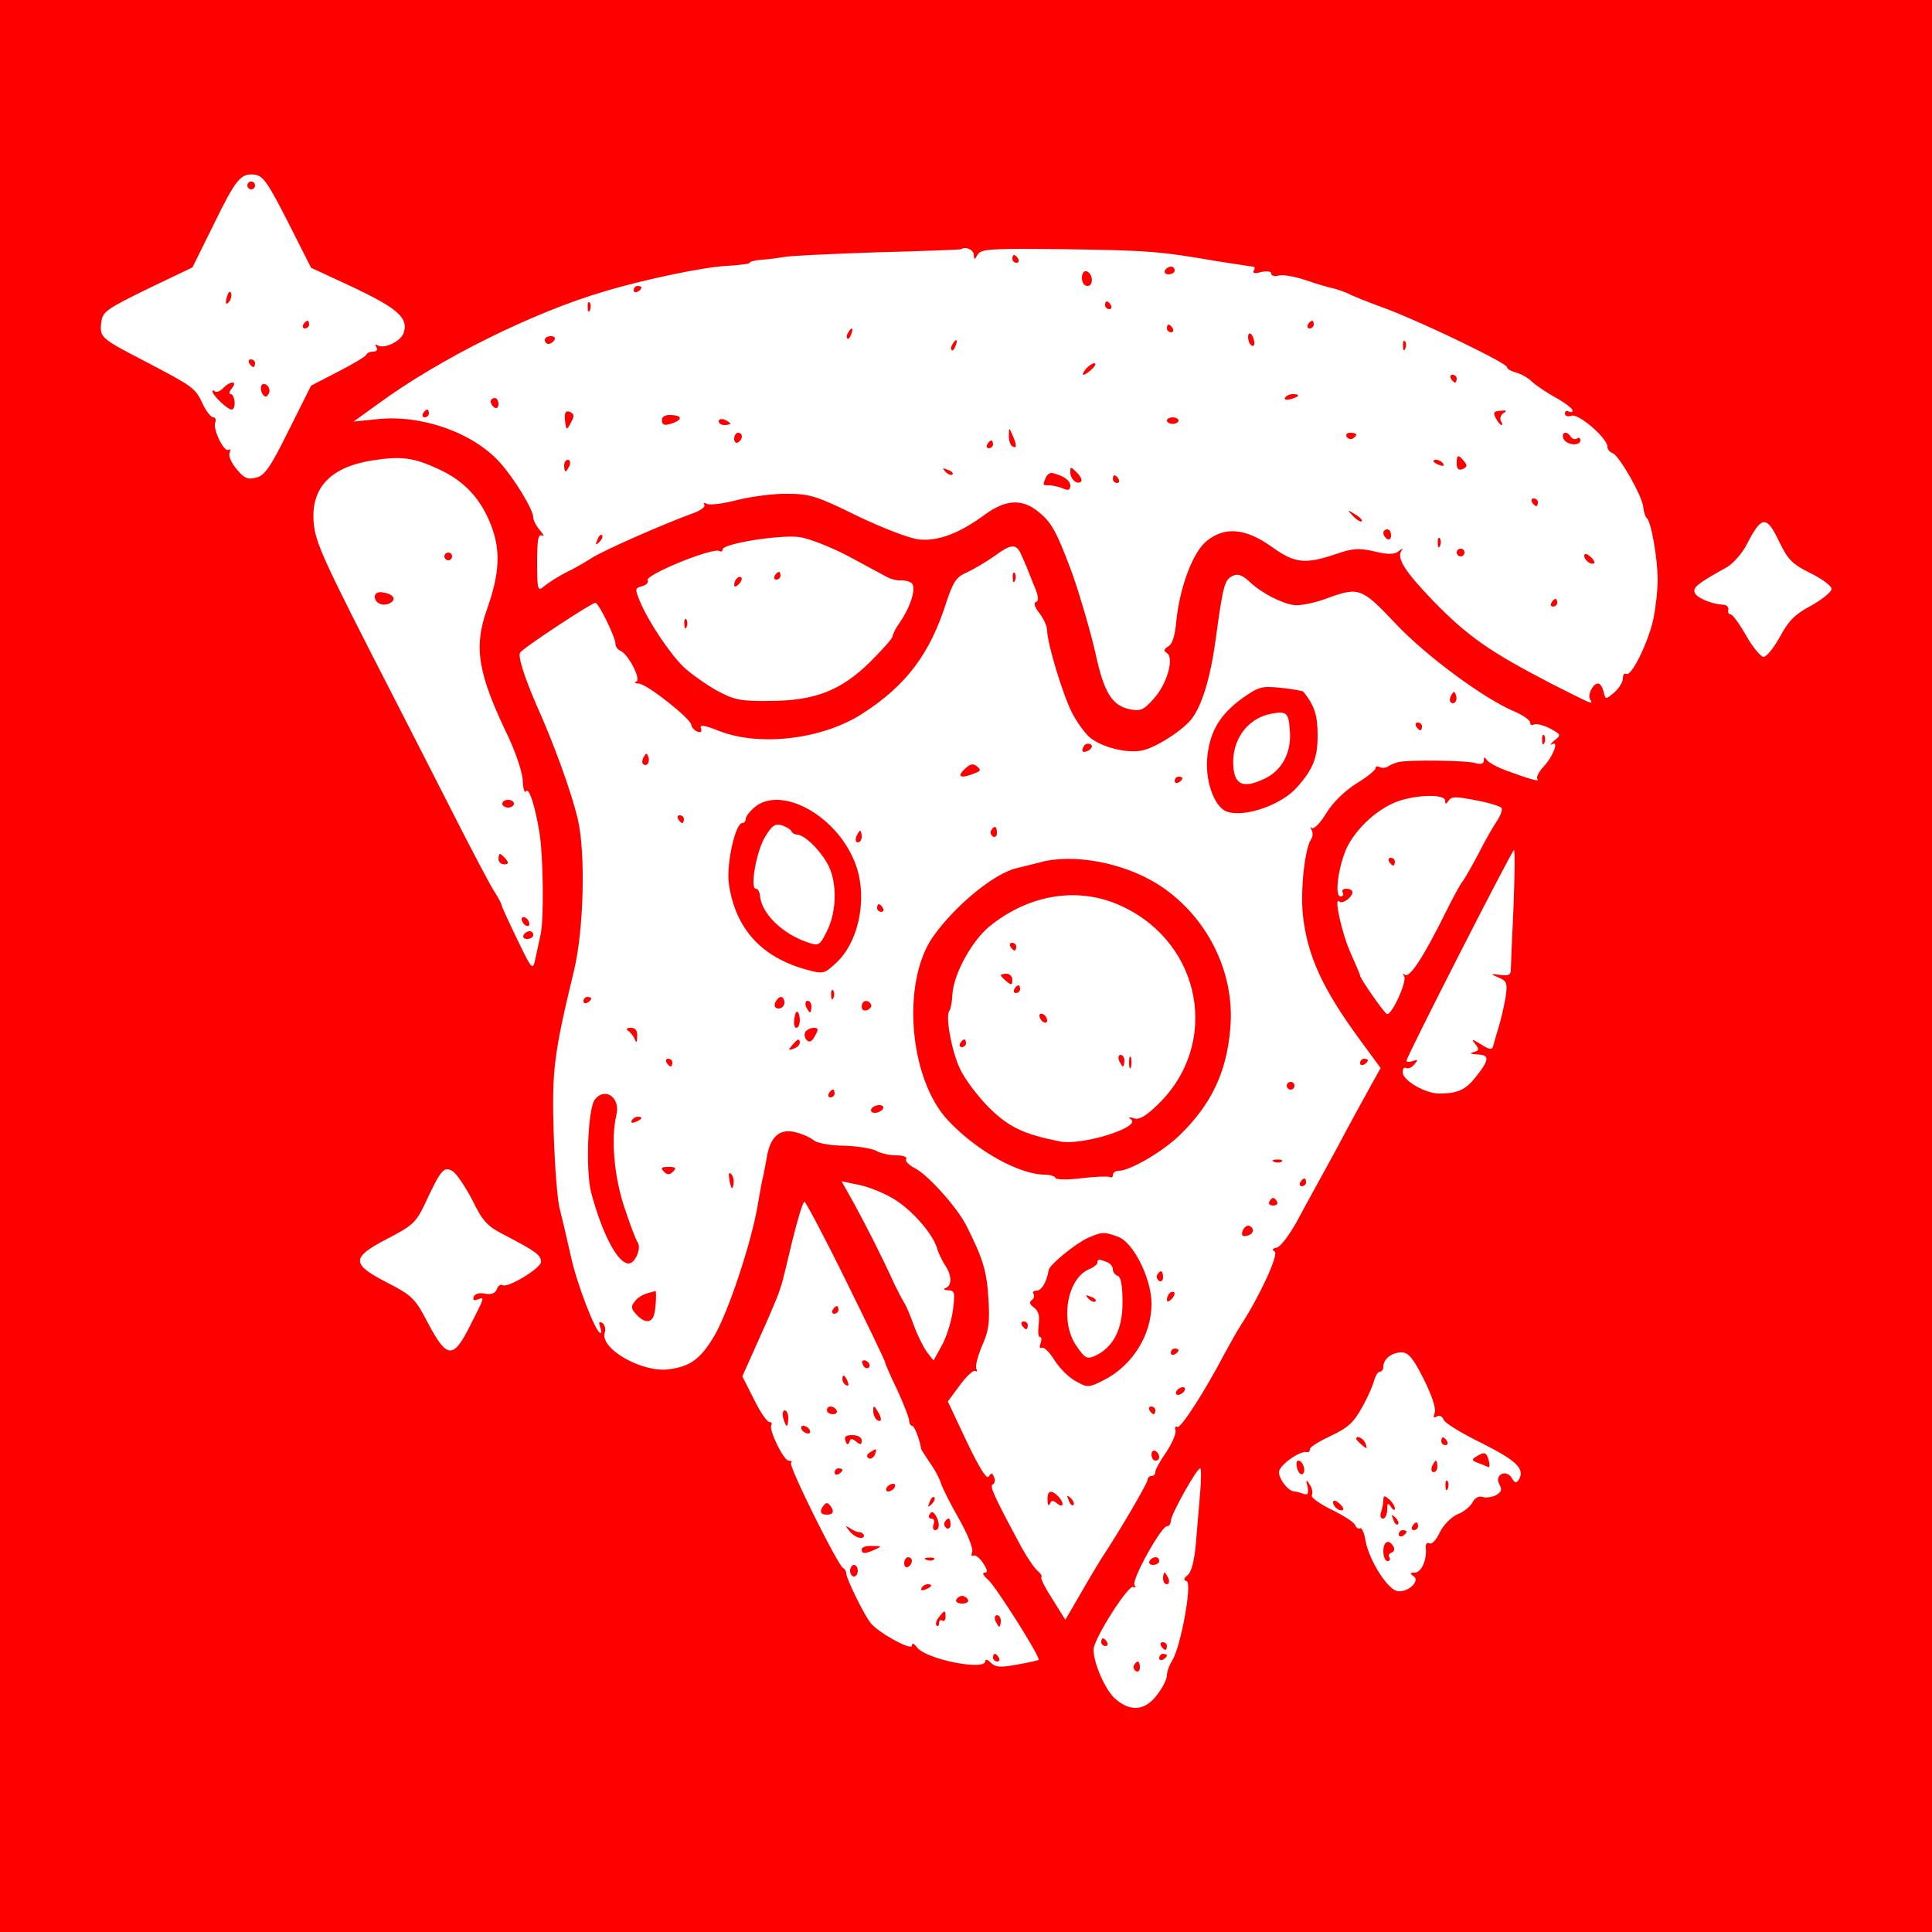 <?xml version="1.0" encoding="UTF-8"?>
<svg xmlns="http://www.w3.org/2000/svg" xmlns:xlink="http://www.w3.org/1999/xlink" width="100px" height="100px" viewBox="0 0 100 100" version="1.1">
<g id="surface1">
<path style=" stroke:none;fill-rule:nonzero;fill:red;fill-opacity:1;" d="M 0 50 L 0 100 L 100 100 L 100 0 L 0 0 Z M 14.898 11.48 L 16.102 13.859 L 18.34 14.898 C 20.602 15.98 21.141 16.461 20.898 17.219 C 20.762 17.66 19.898 18.078 19.559 17.879 C 19.422 17.801 19.398 17.84 19.48 17.961 C 19.559 18.102 19.5 18.199 19.32 18.199 C 19.16 18.199 19 18.262 18.961 18.359 C 18.941 18.441 18.281 18.84 17.5 19.238 L 16.102 19.961 L 14.941 22.281 C 14 24.18 13.699 24.621 13.262 24.719 C 12.84 24.84 12.641 24.762 12.262 24.301 C 12 24 11.82 23.621 11.879 23.461 C 11.941 23.301 11.922 23.219 11.82 23.281 C 11.602 23.422 11 22.219 11.141 21.859 C 11.199 21.719 11.141 21.602 11.039 21.602 C 10.922 21.602 10.66 21.281 10.48 20.879 C 10.102 20.078 10.02 20.02 7.5 18.699 C 5.219 17.52 5.16 17.461 5.238 16.719 C 5.301 16.141 5.461 16.02 7.621 14.961 L 9.961 13.84 L 11.02 11.699 C 12.219 9.238 12.461 8.961 13.18 9.039 C 13.621 9.102 13.859 9.441 14.898 11.48 Z M 50.398 13.18 C 50.422 13.461 50.441 13.461 50.602 13.18 C 50.781 12.879 51.281 12.859 55.039 12.898 C 59.379 12.961 60 13 63 13.52 C 63.941 13.66 64.781 13.801 64.859 13.801 C 64.961 13.801 64.961 13.898 64.898 14 C 64.82 14.141 64.941 14.18 65.281 14.078 C 65.578 14.02 65.801 14.039 65.801 14.16 C 65.801 14.281 65.98 14.32 66.18 14.262 C 66.398 14.199 67.059 14.32 67.641 14.52 C 68.219 14.719 68.84 14.898 69 14.922 C 69.16 14.961 69.461 15.059 69.699 15.16 C 69.922 15.281 70.859 15.66 71.801 16 C 73.84 16.781 78 18.801 78 19 C 78 19.102 78.199 19.199 78.461 19.281 C 78.699 19.34 79.078 19.539 79.301 19.762 C 79.52 19.961 80.078 20.34 80.559 20.602 C 81.02 20.859 81.398 21.16 81.398 21.238 C 81.398 21.34 81.32 21.359 81.199 21.301 C 81.102 21.238 81 21.281 81 21.398 C 81 21.539 81.141 21.578 81.34 21.52 C 81.699 21.379 83.199 22.68 83.199 23.121 C 83.199 23.262 83.32 23.398 83.48 23.461 C 83.82 23.602 85 25.66 85.059 26.262 C 85.078 26.5 85.16 26.738 85.238 26.82 C 85.461 26.98 85.801 28.922 85.801 30.02 C 85.801 30.539 85.699 31.461 85.578 32.039 C 85.32 33.238 84.441 35.039 84.18 34.879 C 84.078 34.82 84 34.922 84 35.121 C 84 35.301 83.801 35.621 83.559 35.84 C 83.102 36.219 83.102 36.219 83 35.801 C 82.941 35.559 82.82 35.379 82.719 35.379 C 82.461 35.359 82.16 35.961 82.301 36.199 C 82.48 36.5 82.461 36.48 80.32 35.398 C 77.121 33.738 75.98 32.961 74.121 31.039 C 72.762 29.621 72.301 28.922 72.52 28.539 C 72.641 28.359 72.621 28.359 72.379 28.539 C 72.18 28.699 71.859 28.719 71.141 28.539 C 70.34 28.359 70 28.379 69.141 28.68 C 67.539 29.219 67.02 29.16 65.82 28.301 C 64.48 27.34 63.398 27.238 62.461 28 C 61.738 28.578 61.059 30.398 60.879 32.199 C 60.82 32.898 60.68 33.359 60.461 33.461 C 60.238 33.602 60.219 33.68 60.398 33.801 C 60.781 34.039 60.422 35.379 59.738 36.141 C 59.219 36.738 59.039 36.82 58.52 36.719 C 57.559 36.539 57.141 35.859 56.699 33.801 C 56.441 32.641 55.719 30.219 55.379 29.359 C 54.68 27.52 54.422 27.039 53.781 26.52 C 52.941 25.801 52.078 25.84 51 26.621 C 49.641 27.621 48.559 28.02 47.559 27.922 C 47.059 27.859 45.699 27.34 44.359 26.699 C 42.301 25.68 41.898 25.559 40.781 25.559 C 40.078 25.539 38.898 25.699 38.16 25.879 C 37.422 26.078 36.699 26.16 36.578 26.078 C 36.441 26 36.398 26.02 36.461 26.141 C 36.52 26.238 36.238 26.441 35.84 26.578 C 34.398 27.102 31.281 28.461 30.602 28.898 C 30.219 29.141 29.762 29.398 29.602 29.48 C 29.078 29.719 28.461 30.102 28.121 30.379 C 27.84 30.621 27.801 30.5 27.801 29.121 C 27.801 27.941 27.859 27.621 28.059 27.719 C 28.18 27.801 28.141 27.68 27.961 27.461 C 27.762 27.238 27.602 26.941 27.602 26.781 C 27.602 26.379 26.602 24.738 25.859 23.922 C 24.461 22.379 21.781 21.441 19.5 21.699 L 18.301 21.82 L 19.578 20.898 C 22.738 18.578 27.602 16.16 31.301 15.078 C 33.422 14.441 36.539 13.801 37.641 13.762 C 38.281 13.719 38.801 13.66 38.801 13.602 C 38.801 13.539 39.102 13.461 39.461 13.441 C 39.82 13.422 40.34 13.34 40.602 13.301 C 40.879 13.238 43.039 13.141 45.398 13.059 C 47.762 13 49.719 12.922 49.762 12.898 C 49.961 12.738 50.398 12.922 50.398 13.18 Z M 22.699 24.281 C 24.02 24.879 24.898 25.82 25.422 27.199 C 25.922 28.5 25.859 29.68 25.219 31.5 C 24.5 33.52 24.719 34.84 26.34 38.199 C 26.719 39.02 27.059 40.039 27.059 40.441 C 27.078 40.84 27.16 41.078 27.219 40.961 C 27.379 40.719 27.699 41.719 27.922 43.102 C 28.121 44.32 28.16 47.578 27.98 48.379 C 27.898 48.781 27.762 49.359 27.699 49.68 C 27.578 50.238 27.52 50.18 26.781 48.641 C 26.34 47.738 25.98 46.941 25.961 46.859 C 25.961 46.781 25.801 46.48 25.621 46.199 C 25.422 45.922 24.48 44.121 23.5 42.199 C 22.52 40.281 21.078 37.441 20.281 35.898 C 16.738 29 16.34 28.121 16.238 27.078 C 16.078 25.238 17.102 24.16 19.34 23.82 C 20.781 23.602 21.398 23.68 22.699 24.281 Z M 92.102 28.059 C 92.539 28.961 92.762 29.199 93.699 29.66 C 94.301 29.961 94.801 30.32 94.801 30.48 C 94.801 30.641 94.32 31.02 93.762 31.34 C 92.922 31.781 92.578 32.121 92.141 32.941 C 91.82 33.52 91.441 34 91.281 34 C 91.141 34 90.719 33.5 90.379 32.898 C 90.039 32.301 89.68 31.801 89.578 31.801 C 89.48 31.801 89.422 31.699 89.461 31.559 C 89.48 31.422 89.359 31.301 89.199 31.301 C 88.559 31.262 87.82 30.941 87.719 30.68 C 87.621 30.398 87.84 30.219 89.379 29.359 C 89.699 29.18 90.18 28.641 90.422 28.16 C 91.18 26.68 91.441 26.66 92.102 28.059 Z M 43.898 28.781 C 44.781 29.262 45.68 29.738 45.898 29.859 C 46.121 29.98 46.441 30.059 46.602 30.039 C 46.762 30.02 47.02 30.078 47.16 30.16 C 47.461 30.359 47.16 31.379 46.559 32.238 C 46.359 32.52 46.199 32.84 46.199 32.941 C 46.199 33.039 45.68 33.621 45.039 34.262 C 43.539 35.738 42.18 36.281 39.801 36.281 C 38.301 36.301 37.98 36.219 37.059 35.719 C 36.5 35.398 35.738 34.859 35.379 34.52 C 34.66 33.82 33.539 32.141 33.121 31.121 C 32.859 30.48 32.859 30.441 33.238 30.34 C 33.461 30.281 33.578 30.141 33.52 30.039 C 33.359 29.762 36.898 28.32 37.238 28.52 C 37.32 28.578 37.398 28.539 37.398 28.441 C 37.398 28.141 40.379 27.66 41.398 27.801 C 41.898 27.879 43.02 28.32 43.898 28.781 Z M 52.82 28.621 C 52.898 28.781 53.039 29.121 53.16 29.398 C 53.262 29.68 53.461 30.16 53.602 30.5 C 53.762 30.922 53.762 31.121 53.621 31.16 C 53.48 31.199 53.559 31.441 53.801 31.738 C 54.02 32.02 54.199 32.422 54.199 32.621 C 54.199 33.281 55 35.922 55.48 36.879 C 55.738 37.379 56.16 37.961 56.422 38.18 C 57.059 38.68 58.238 38.98 59.039 38.859 C 59.699 38.762 61.059 37.922 61.621 37.281 C 62.18 36.621 62.641 35.16 62.922 33.102 C 63.301 30.32 63.379 30.02 63.781 29.82 C 64.039 29.68 64.262 29.738 64.641 30.078 C 65.262 30.68 66.301 31.219 66.98 31.32 C 67.262 31.359 68 31.219 68.602 31 C 70.34 30.359 70.461 30.398 72.238 32.281 C 73.82 33.961 76.879 36.219 78.461 36.859 C 78.859 37.039 79.199 37.281 79.199 37.398 C 79.199 37.52 79.281 37.559 79.398 37.5 C 79.5 37.441 79.859 37.52 80.219 37.699 C 80.801 38.02 80.82 38.039 80.461 38.32 C 80.262 38.5 80.199 38.578 80.34 38.52 C 80.699 38.32 80.398 39.141 79.898 39.68 C 79.641 39.961 79.5 40.238 79.578 40.32 C 79.719 40.48 79.262 40.359 78 39.898 C 77.5 39.719 77.039 39.461 76.961 39.34 C 76.84 39.16 76.801 39.18 76.801 39.359 C 76.801 39.539 76.66 39.578 76.379 39.5 C 75.98 39.359 72.961 39.32 72.398 39.441 C 72.238 39.48 71.98 39.578 71.859 39.66 C 71.719 39.762 71.52 39.762 71.398 39.699 C 71.301 39.641 71.199 39.66 71.199 39.762 C 71.199 39.859 70.762 40.219 70.199 40.559 C 69.621 40.922 68.98 41.539 68.641 42.102 C 68.34 42.602 68 42.941 67.898 42.859 C 67.82 42.762 67.801 42.82 67.879 42.941 C 67.961 43.078 67.961 43.32 67.859 43.441 C 67.52 43.98 67.301 46.141 67.441 47.398 C 67.68 49.5 68.461 51.18 70.359 53.781 L 71.461 55.281 L 70.961 56.18 C 70.68 56.68 69.859 58.18 69.16 59.5 C 68.441 60.82 67.52 62.48 67.141 63.199 C 66.738 63.922 66.281 64.539 66.078 64.578 C 65.859 64.621 65.82 64.68 65.98 64.781 C 66.199 64.922 65.199 67.102 64.219 68.602 C 64.039 68.879 63.68 69.52 63.398 70.039 C 62.301 72.121 61.102 73.961 60.941 73.859 C 60.84 73.801 60.801 73.859 60.84 74.02 C 60.898 74.18 60.68 74.68 60.379 75.141 C 60.059 75.602 59.801 76.059 59.801 76.18 C 59.801 76.301 59.719 76.398 59.602 76.398 C 59.5 76.398 59.398 76.48 59.398 76.602 C 59.398 76.762 57.961 79.238 57 80.68 C 56.84 80.941 56.34 81.762 55.922 82.5 L 55.141 83.84 L 54.48 82.781 C 54.102 82.199 53.84 81.68 53.898 81.641 C 53.961 81.578 53.859 81.441 53.719 81.32 C 53.559 81.199 53.18 80.641 52.879 80.102 C 51.48 77.5 51.199 76.898 51.379 76.84 C 51.48 76.801 51.52 76.641 51.461 76.48 C 51.359 76.219 51.32 76.219 51.18 76.422 C 51.078 76.602 50.699 76 50.039 74.621 L 49.059 72.539 L 49.68 71.699 C 50.02 71.238 50.379 70.898 50.48 70.961 C 50.578 71.02 50.602 70.961 50.539 70.859 C 50.461 70.738 50.602 70.219 50.82 69.68 C 51.18 68.898 51.238 68.461 51.16 67.219 C 51.078 65.801 50.879 65.141 50.02 63.441 C 49.559 62.52 48.059 60.84 47.379 60.48 C 47.059 60.32 46.84 60.102 46.898 60 C 46.98 59.879 46.738 59.801 46.398 59.801 C 46.059 59.801 45.578 59.699 45.34 59.559 C 45.102 59.441 44.359 59.32 43.68 59.301 C 43 59.301 42.301 59.16 42.141 59.039 C 41.98 58.898 41.559 58.699 41.238 58.621 C 40.398 58.379 39.898 58.781 39.699 59.84 C 39.621 60.32 39.52 60.781 39.5 60.898 C 39.461 61 39.34 61.68 39.219 62.379 C 38.898 64.301 37.68 67.98 36.941 69.199 C 36.238 70.359 35.719 70.738 34.578 70.879 C 33.199 71.039 31.039 69.801 31.301 68.98 C 31.359 68.781 31.301 68.559 31.18 68.48 C 31 68.379 30.98 68.441 31.059 68.66 C 31.121 68.859 31.141 69 31.078 69 C 30.84 69 29.82 66.379 29.52 64.898 C 29.32 64.02 29.078 62.98 28.98 62.602 C 28.859 62.219 28.719 60.461 28.66 58.699 C 28.559 55.398 28.66 54.578 29.719 50.199 C 30.219 48.102 30.32 44.121 29.898 42.359 C 29.578 41.02 28.699 38.559 27.738 36.422 C 27.121 34.98 26.801 33.98 26.922 33.781 C 27.039 33.559 30.621 31.199 30.82 31.199 C 30.98 31.199 31.859 32.98 31.859 33.34 C 31.859 33.48 31.98 33.621 32.102 33.68 C 32.5 33.82 33.199 35.16 32.941 35.281 C 32.801 35.32 32.859 35.379 33.059 35.379 C 33.48 35.398 35.762 37.199 35.781 37.52 C 35.801 37.66 35.941 37.801 36.078 37.859 C 36.281 37.941 36.34 37.879 36.281 37.699 C 36.199 37.5 36.441 37.52 37.238 37.84 C 39.34 38.66 42.621 38.262 44.66 36.922 C 46.898 35.48 48.141 33.84 48.98 31.18 C 49.34 30.102 49.5 29.859 50.059 29.621 C 50.398 29.461 51.059 29.078 51.5 28.762 C 52.32 28.16 52.578 28.141 52.82 28.621 Z M 74.801 41.441 C 74.801 41.641 74.84 41.641 74.98 41.441 C 75.121 41.219 75.359 41.219 76.379 41.422 C 77.059 41.539 77.66 41.738 77.719 41.82 C 77.781 41.922 77.66 42.238 77.441 42.559 C 77.238 42.859 76.82 43.602 76.52 44.199 C 76.199 44.801 75.84 45.441 75.719 45.602 C 75.578 45.762 75.199 46.48 74.84 47.199 C 73.66 49.578 72.941 50.68 72.699 50.441 C 72.602 50.359 72.602 50.398 72.68 50.539 C 72.84 50.82 72 52.621 71.781 52.48 C 71.602 52.379 70.398 50.641 70.398 50.5 C 70.398 50.441 70.18 49.941 69.922 49.359 C 69.461 48.359 69.02 46.359 69.32 46.66 C 69.48 46.82 70 46.441 70 46.18 C 70 46.078 69.859 46 69.68 46 C 69.52 46 69.441 46.078 69.5 46.199 C 69.559 46.301 69.52 46.398 69.379 46.398 C 69.059 46.398 69.281 44.801 69.719 43.859 C 70.18 42.941 71.121 42.02 72.102 41.578 C 73.039 41.141 74.801 41.059 74.801 41.441 Z M 78.34 46.941 C 78.262 48.578 78.199 50.039 78.199 50.219 C 78.199 50.461 78.059 50.52 77.66 50.461 C 77.121 50.398 77.102 50.398 77.578 50.602 C 78 50.781 78.039 50.898 77.922 51.66 C 77.84 52.121 77.68 52.82 77.559 53.199 C 77.441 53.578 77.32 54.02 77.281 54.16 C 77.219 54.359 77.078 54.32 76.66 54.059 C 76.18 53.762 76.141 53.762 76.359 54.039 C 76.578 54.32 76.559 54.379 76.262 54.461 C 76.039 54.52 76.121 54.559 76.48 54.578 C 77.121 54.602 77.102 54.859 76.34 55.801 C 75.859 56.398 75.441 56.602 74.5 56.602 C 73.762 56.602 72.602 55.922 72.602 55.5 C 72.602 55.32 72.68 55.219 72.781 55.281 C 72.879 55.34 73.059 55.262 73.199 55.102 C 73.422 54.84 73.398 54.82 73.121 54.922 C 72.941 54.98 72.801 54.98 72.801 54.898 C 72.801 54.699 78.262 44 78.359 44 C 78.422 44 78.398 45.32 78.34 46.941 Z M 24.441 62.102 C 25.02 63.281 25.219 63.48 26.301 64.02 C 27.738 64.781 28 64.961 28 65.32 C 28 65.641 26.281 66.68 26.02 66.52 C 25.922 66.461 25.781 66.539 25.719 66.719 C 25.641 66.941 25.441 67.02 25.102 66.961 C 24.82 66.898 24.578 66.961 24.52 67.121 C 24.461 67.281 24.52 67.34 24.719 67.262 C 25.102 67.121 25.102 67.102 24.34 68.602 C 23.461 70.359 23.141 70.34 22.16 68.5 C 21.5 67.219 21.34 67.059 20.059 66.398 C 18.16 65.422 18.16 65.102 20.039 64.121 C 21.359 63.441 21.539 63.262 21.98 62.34 C 22.801 60.578 22.961 60.359 23.398 60.602 C 23.602 60.699 24.059 61.379 24.441 62.102 Z M 46.02 61.922 C 47.02 62.422 48.238 63.762 48.5 64.602 C 48.578 64.879 48.781 65.281 48.922 65.5 C 49.262 65.98 49.281 66.539 48.961 66.66 C 48.801 66.719 48.859 66.781 49.078 66.781 C 49.422 66.801 49.441 66.898 49.32 67.84 C 49.238 68.422 48.98 69.238 48.738 69.66 L 48.32 70.422 L 47.961 69.961 C 47.781 69.699 47.48 69.102 47.301 68.602 C 47.121 68.102 46.898 67.559 46.781 67.398 C 46.68 67.238 46.461 66.801 46.281 66.441 C 45.641 65.02 44.84 63.461 44.219 62.32 L 43.559 61.141 L 44.32 61.301 C 44.738 61.359 45.5 61.641 46.02 61.922 Z M 43.781 66.281 C 44.898 68.539 45.801 70.422 45.801 70.48 C 45.801 70.539 46.078 71.199 46.441 71.941 C 46.781 72.68 47.059 73.398 47.059 73.539 C 47.059 73.68 47.141 73.801 47.219 73.801 C 47.32 73.801 47.602 74.48 47.68 75 C 47.699 75.059 47.898 75.359 48.121 75.699 C 48.359 76.02 48.621 76.5 48.699 76.762 C 48.781 77.02 49.199 77.859 49.641 78.621 C 50.078 79.398 50.379 80.141 50.32 80.32 C 50.262 80.48 50.281 80.578 50.379 80.52 C 50.48 80.461 50.699 80.621 50.879 80.898 C 51.121 81.262 51.141 81.398 50.961 81.398 C 50.82 81.398 50.898 81.559 51.141 81.762 C 51.52 82.078 53.879 85.801 53.762 85.922 C 53.719 85.941 53.219 86.059 52.641 86.16 C 51.781 86.32 51.52 86.301 51.281 86.059 C 51.121 85.898 51 85.859 51 85.98 C 51 86.5 47.898 85.879 47.461 85.262 C 47.301 85.059 47.199 85.02 47.199 85.18 C 47.199 85.461 45.441 84.5 45.059 84 C 44.719 83.578 43.801 81.699 43.801 81.441 C 43.801 81.32 43.719 81.199 43.641 81.16 C 43.379 81.059 40.801 75.859 40.941 75.719 C 41.02 75.66 40.961 75.602 40.82 75.602 C 40.559 75.602 39.781 74 39.922 73.762 C 39.98 73.68 39.922 73.602 39.82 73.602 C 39.699 73.602 39.34 73.078 39.02 72.422 L 38.422 71.238 L 39.281 69.32 C 39.762 68.262 40.219 67.18 40.301 66.941 C 40.379 66.699 40.461 66.461 40.48 66.398 C 40.5 66.34 40.738 65.379 41 64.262 C 41.281 63.121 41.559 62.199 41.641 62.199 C 41.699 62.199 42.68 64.039 43.781 66.281 Z M 73.699 71.398 C 74.121 72.238 74.34 72.922 74.262 73.121 C 74.18 73.359 74.199 73.422 74.359 73.32 C 74.5 73.238 74.66 73.301 74.719 73.48 C 74.781 73.66 75.68 74.199 76.699 74.699 C 78.5 75.602 78.961 76.039 78.602 76.602 C 78.48 76.781 78.398 76.762 78.262 76.52 C 77.98 76.02 77.34 76.32 77.602 76.82 C 77.762 77.102 77.719 77.219 77.422 77.398 C 77.199 77.5 76.898 77.539 76.719 77.48 C 76.559 77.422 76.34 77.52 76.219 77.762 C 76.102 77.98 75.762 78.262 75.441 78.379 C 75.121 78.52 74.719 78.922 74.52 79.32 C 74.34 79.719 74.102 79.961 73.98 79.879 C 73.859 79.82 73.781 79.898 73.801 80.121 C 73.859 80.738 73.578 81.398 73.219 81.398 C 72.98 81.398 72.961 81.441 73.16 81.578 C 73.539 81.82 72.879 82.441 72.34 82.359 C 71.82 82.281 70.879 80.781 70.68 79.762 C 70.621 79.34 70.48 79.059 70.398 79.102 C 70.32 79.16 70.199 79.078 70.141 78.941 C 70.102 78.801 69.539 78.441 68.922 78.141 C 68.301 77.84 67.84 77.5 67.898 77.398 C 67.961 77.281 67.922 77.039 67.801 76.859 C 67.602 76.539 67.578 76.559 67.68 76.961 C 67.738 77.32 67.699 77.398 67.461 77.32 C 67.301 77.262 67.102 77.199 67 77.199 C 66.699 77.199 66.199 76.578 66.199 76.199 C 66.199 75.84 67.301 75.059 67.66 75.16 C 67.738 75.18 67.801 75.121 67.801 75 C 67.801 74.898 68.281 74.602 68.879 74.32 C 69.738 73.922 70.059 73.641 70.48 72.879 C 70.781 72.359 71.059 71.719 71.121 71.461 C 71.199 71.199 71.32 71 71.422 71 C 71.52 71 71.602 70.879 71.602 70.738 C 71.602 70.34 72.039 70 72.539 70 C 72.898 70 73.141 70.281 73.699 71.398 Z M 62.121 77.238 C 62.059 77.941 61.961 79.121 61.898 79.898 C 61.82 80.801 61.66 81.379 61.48 81.52 C 61.262 81.699 61.238 81.781 61.422 81.84 C 61.719 81.941 61.121 85.219 60.68 85.941 C 60.52 86.18 60.398 86.539 60.398 86.719 C 60.398 86.922 60.18 87.359 59.879 87.738 C 59.281 88.539 58.52 88.621 57.738 87.941 C 57.219 87.5 56.602 86.102 56.602 85.379 C 56.602 84.84 58.422 81.98 58.66 82.141 C 58.781 82.199 58.801 82.16 58.719 82.039 C 58.559 81.781 60.102 79 60.398 79 C 60.52 79 60.602 78.859 60.602 78.719 C 60.602 78.398 61.941 76 62.121 76 C 62.18 76 62.18 76.559 62.121 77.238 Z M 62.121 77.238 "/>
<path style=" stroke:none;fill-rule:nonzero;fill:red;fill-opacity:1;" d="M 12.801 9.602 C 12.801 9.699 12.898 9.801 13 9.801 C 13.121 9.801 13.199 9.699 13.199 9.602 C 13.199 9.48 13.121 9.398 13 9.398 C 12.898 9.398 12.801 9.48 12.801 9.602 Z M 12.801 9.602 "/>
<path style=" stroke:none;fill-rule:nonzero;fill:red;fill-opacity:1;" d="M 11.738 15.379 C 11.66 15.719 11.68 15.801 11.84 15.641 C 11.941 15.539 12 15.32 11.961 15.18 C 11.898 15.02 11.82 15.121 11.738 15.379 Z M 11.738 15.379 "/>
<path style=" stroke:none;fill-rule:nonzero;fill:red;fill-opacity:1;" d="M 15.699 16.801 C 15.641 16.898 15.68 17 15.781 17 C 15.898 17 16 16.898 16 16.801 C 16 16.68 15.961 16.602 15.922 16.602 C 15.859 16.602 15.762 16.68 15.699 16.801 Z M 15.699 16.801 "/>
<path style=" stroke:none;fill-rule:nonzero;fill:red;fill-opacity:1;" d="M 12.898 18.801 C 12.961 18.898 13.059 19 13.121 19 C 13.16 19 13.199 18.898 13.199 18.801 C 13.199 18.68 13.102 18.602 12.98 18.602 C 12.879 18.602 12.84 18.68 12.898 18.801 Z M 12.898 18.801 "/>
<path style=" stroke:none;fill-rule:nonzero;fill:red;fill-opacity:1;" d="M 11.539 20.102 C 11.379 20.262 11.199 20.32 11.121 20.262 C 11.059 20.18 11 20.199 11 20.262 C 11 20.461 11.781 21.199 11.98 21.199 C 12.102 21.199 12.16 21.02 12.141 20.801 C 12.121 20.578 12.039 20.398 11.941 20.398 C 11.84 20.398 11.859 20.262 12 20.102 C 12.32 19.699 11.922 19.699 11.539 20.102 Z M 11.539 20.102 "/>
<path style=" stroke:none;fill-rule:nonzero;fill:red;fill-opacity:1;" d="M 13.539 19.941 C 13.48 20.039 13.5 20.238 13.578 20.379 C 13.719 20.578 13.781 20.578 13.898 20.398 C 13.98 20.281 13.961 20.078 13.84 19.961 C 13.738 19.859 13.602 19.84 13.539 19.941 Z M 13.539 19.941 "/>
<path style=" stroke:none;fill-rule:nonzero;fill:red;fill-opacity:1;" d="M 52.398 13.398 C 52.398 13.5 52.5 13.602 52.621 13.602 C 52.719 13.602 52.762 13.5 52.699 13.398 C 52.641 13.281 52.539 13.199 52.48 13.199 C 52.441 13.199 52.398 13.281 52.398 13.398 Z M 52.398 13.398 "/>
<path style=" stroke:none;fill-rule:nonzero;fill:red;fill-opacity:1;" d="M 60.301 14 C 60.238 14.102 60.32 14.199 60.48 14.199 C 60.66 14.199 60.801 14.102 60.801 14 C 60.801 13.879 60.719 13.801 60.621 13.801 C 60.5 13.801 60.359 13.879 60.301 14 Z M 60.301 14 "/>
<path style=" stroke:none;fill-rule:nonzero;fill:red;fill-opacity:1;" d="M 56 14.379 C 56 14.621 56.121 14.801 56.281 14.801 C 56.621 14.801 56.578 14.16 56.238 14.039 C 56.102 14 56 14.16 56 14.379 Z M 56 14.379 "/>
<path style=" stroke:none;fill-rule:nonzero;fill:red;fill-opacity:1;" d="M 32.801 15.02 C 32.801 15.121 32.898 15.16 33 15.102 C 33.121 15.039 33.199 14.941 33.199 14.879 C 33.199 14.84 33.121 14.801 33 14.801 C 32.898 14.801 32.801 14.898 32.801 15.02 Z M 32.801 15.02 "/>
<path style=" stroke:none;fill-rule:nonzero;fill:red;fill-opacity:1;" d="M 30.422 15.922 C 30.422 16.141 30.48 16.199 30.539 16.039 C 30.602 15.898 30.578 15.719 30.52 15.66 C 30.461 15.578 30.398 15.699 30.422 15.922 Z M 30.422 15.922 "/>
<path style=" stroke:none;fill-rule:nonzero;fill:red;fill-opacity:1;" d="M 57.199 15.801 C 57.199 15.898 57.301 16 57.422 16 C 57.52 16 57.559 15.898 57.5 15.801 C 57.441 15.68 57.34 15.602 57.281 15.602 C 57.238 15.602 57.199 15.68 57.199 15.801 Z M 57.199 15.801 "/>
<path style=" stroke:none;fill-rule:nonzero;fill:red;fill-opacity:1;" d="M 67.699 16.801 C 67.641 16.898 67.68 17 67.781 17 C 67.898 17 68 16.898 68 16.801 C 68 16.68 67.961 16.602 67.922 16.602 C 67.859 16.602 67.762 16.68 67.699 16.801 Z M 67.699 16.801 "/>
<path style=" stroke:none;fill-rule:nonzero;fill:red;fill-opacity:1;" d="M 60.398 17 C 60.398 17.102 60.5 17.199 60.621 17.199 C 60.719 17.199 60.762 17.102 60.699 17 C 60.641 16.879 60.539 16.801 60.48 16.801 C 60.441 16.801 60.398 16.879 60.398 17 Z M 60.398 17 "/>
<path style=" stroke:none;fill-rule:nonzero;fill:red;fill-opacity:1;" d="M 43.898 17.219 C 43.82 17.34 43.801 17.461 43.859 17.52 C 43.898 17.578 44 17.48 44.059 17.301 C 44.199 16.961 44.078 16.898 43.898 17.219 Z M 43.898 17.219 "/>
<path style=" stroke:none;fill-rule:nonzero;fill:red;fill-opacity:1;" d="M 64.602 17.461 C 64.602 17.641 64.68 17.82 64.781 17.879 C 64.879 17.961 64.941 17.859 64.922 17.699 C 64.859 17.281 64.602 17.078 64.602 17.461 Z M 64.602 17.461 "/>
<path style=" stroke:none;fill-rule:nonzero;fill:red;fill-opacity:1;" d="M 28.199 17.602 C 28.199 17.699 28.281 17.801 28.379 17.801 C 28.5 17.801 28.641 17.699 28.699 17.602 C 28.762 17.48 28.68 17.398 28.52 17.398 C 28.34 17.398 28.199 17.48 28.199 17.602 Z M 28.199 17.602 "/>
<path style=" stroke:none;fill-rule:nonzero;fill:red;fill-opacity:1;" d="M 49.301 17.82 C 49.219 17.941 49.199 18.059 49.262 18.121 C 49.301 18.18 49.398 18.078 49.461 17.898 C 49.602 17.559 49.48 17.5 49.301 17.82 Z M 49.301 17.82 "/>
<path style=" stroke:none;fill-rule:nonzero;fill:red;fill-opacity:1;" d="M 72.621 17.922 C 72.621 18.141 72.68 18.199 72.738 18.039 C 72.801 17.898 72.781 17.719 72.719 17.66 C 72.66 17.578 72.602 17.699 72.621 17.922 Z M 72.621 17.922 "/>
<path style=" stroke:none;fill-rule:nonzero;fill:red;fill-opacity:1;" d="M 56.199 19.102 C 56.059 19.262 56.02 19.398 56.078 19.398 C 56.16 19.398 56.359 19.262 56.52 19.102 C 56.699 18.941 56.738 18.801 56.641 18.801 C 56.539 18.801 56.34 18.941 56.199 19.102 Z M 56.199 19.102 "/>
<path style=" stroke:none;fill-rule:nonzero;fill:red;fill-opacity:1;" d="M 75.102 19.602 C 75.16 19.699 75.262 19.801 75.32 19.801 C 75.359 19.801 75.398 19.699 75.398 19.602 C 75.398 19.48 75.301 19.398 75.18 19.398 C 75.078 19.398 75.039 19.48 75.102 19.602 Z M 75.102 19.602 "/>
<path style=" stroke:none;fill-rule:nonzero;fill:red;fill-opacity:1;" d="M 66.52 20.578 C 66.441 20.68 66.578 20.719 66.801 20.66 C 67.262 20.539 67.32 20.398 66.922 20.398 C 66.762 20.398 66.578 20.48 66.52 20.578 Z M 66.52 20.578 "/>
<path style=" stroke:none;fill-rule:nonzero;fill:red;fill-opacity:1;" d="M 25.398 20.781 C 25.398 20.898 25.5 21.039 25.602 21.102 C 25.719 21.16 25.801 21.078 25.801 20.922 C 25.801 20.738 25.719 20.602 25.602 20.602 C 25.5 20.602 25.398 20.68 25.398 20.781 Z M 25.398 20.781 "/>
<path style=" stroke:none;fill-rule:nonzero;fill:red;fill-opacity:1;" d="M 21.898 21.398 C 21.84 21.5 21.879 21.602 21.98 21.602 C 22.102 21.602 22.199 21.5 22.199 21.398 C 22.199 21.281 22.16 21.199 22.121 21.199 C 22.059 21.199 21.961 21.281 21.898 21.398 Z M 21.898 21.398 "/>
<path style=" stroke:none;fill-rule:nonzero;fill:red;fill-opacity:1;" d="M 29.238 21.699 C 29.301 22.301 29.32 22.32 29.578 21.82 C 29.738 21.539 29.719 21.422 29.5 21.32 C 29.281 21.238 29.219 21.34 29.238 21.699 Z M 29.238 21.699 "/>
<path style=" stroke:none;fill-rule:nonzero;fill:red;fill-opacity:1;" d="M 77.422 21.641 C 77.52 21.84 77.66 22 77.719 22 C 77.781 22 77.762 21.898 77.68 21.781 C 77.621 21.66 77.68 21.48 77.82 21.379 C 78.02 21.262 77.98 21.219 77.66 21.262 C 77.32 21.281 77.262 21.359 77.422 21.641 Z M 77.422 21.641 "/>
<path style=" stroke:none;fill-rule:nonzero;fill:red;fill-opacity:1;" d="M 34.262 21.719 C 34.262 22.02 34.398 22.059 34.879 21.879 C 35.34 21.699 35.281 21.5 34.738 21.48 C 34.461 21.461 34.262 21.559 34.262 21.719 Z M 34.262 21.719 "/>
<path style=" stroke:none;fill-rule:nonzero;fill:red;fill-opacity:1;" d="M 37.199 21.801 C 37.199 21.922 37.34 22 37.5 22 C 37.66 22 37.801 21.961 37.801 21.922 C 37.801 21.879 37.66 21.801 37.5 21.719 C 37.34 21.66 37.199 21.699 37.199 21.801 Z M 37.199 21.801 "/>
<path style=" stroke:none;fill-rule:nonzero;fill:red;fill-opacity:1;" d="M 60.398 21.762 C 60.398 21.859 60.539 21.941 60.699 21.941 C 60.859 21.941 61 21.859 61 21.762 C 61 21.68 60.859 21.602 60.699 21.602 C 60.539 21.602 60.398 21.68 60.398 21.762 Z M 60.398 21.762 "/>
<path style=" stroke:none;fill-rule:nonzero;fill:red;fill-opacity:1;" d="M 52.219 22.539 C 52.199 22.781 52.301 23.039 52.398 23.102 C 52.641 23.238 52.641 23.059 52.398 22.5 C 52.238 22.121 52.219 22.121 52.219 22.539 Z M 52.219 22.539 "/>
<path style=" stroke:none;fill-rule:nonzero;fill:red;fill-opacity:1;" d="M 38 22.719 C 38 22.879 38.102 22.961 38.199 22.898 C 38.32 22.84 38.398 22.699 38.398 22.578 C 38.398 22.48 38.32 22.398 38.199 22.398 C 38.102 22.398 38 22.539 38 22.719 Z M 38 22.719 "/>
<path style=" stroke:none;fill-rule:nonzero;fill:red;fill-opacity:1;" d="M 69.699 22.602 C 69.781 22.719 69.922 22.762 70.02 22.699 C 70.301 22.52 70.238 22.398 69.879 22.398 C 69.719 22.398 69.641 22.5 69.699 22.602 Z M 69.699 22.602 "/>
<path style=" stroke:none;fill-rule:nonzero;fill:red;fill-opacity:1;" d="M 80.922 22.699 C 81.059 23.039 81.801 23.121 81.801 22.781 C 81.801 22.68 81.719 22.621 81.621 22.699 C 81.52 22.762 81.379 22.719 81.301 22.602 C 81.102 22.281 80.801 22.359 80.922 22.699 Z M 80.922 22.699 "/>
<path style=" stroke:none;fill-rule:nonzero;fill:red;fill-opacity:1;" d="M 51.102 23 C 51.039 23.102 51.078 23.199 51.18 23.199 C 51.301 23.199 51.398 23.102 51.398 23 C 51.398 22.879 51.359 22.801 51.32 22.801 C 51.262 22.801 51.16 22.879 51.102 23 Z M 51.102 23 "/>
<path style=" stroke:none;fill-rule:nonzero;fill:red;fill-opacity:1;" d="M 75.398 24 C 75.398 24.262 75.5 24.359 75.699 24.281 C 75.941 24.18 75.961 24.078 75.781 23.879 C 75.48 23.5 75.398 23.52 75.398 24 Z M 75.398 24 "/>
<path style=" stroke:none;fill-rule:nonzero;fill:red;fill-opacity:1;" d="M 29.199 24.102 C 29.199 24.262 29.238 24.398 29.281 24.398 C 29.32 24.398 29.398 24.262 29.48 24.102 C 29.539 23.941 29.5 23.801 29.398 23.801 C 29.281 23.801 29.199 23.941 29.199 24.102 Z M 29.199 24.102 "/>
<path style=" stroke:none;fill-rule:nonzero;fill:red;fill-opacity:1;" d="M 74.199 23.879 C 74.199 23.922 74.34 24.02 74.52 24.078 C 74.68 24.141 74.762 24.121 74.699 24 C 74.578 23.801 74.199 23.719 74.199 23.879 Z M 74.199 23.879 "/>
<path style=" stroke:none;fill-rule:nonzero;fill:red;fill-opacity:1;" d="M 48.941 24.422 C 49.078 24.559 49.238 24.621 49.301 24.559 C 49.359 24.5 49.262 24.379 49.059 24.32 C 48.781 24.199 48.762 24.219 48.941 24.422 Z M 48.941 24.422 "/>
<path style=" stroke:none;fill-rule:nonzero;fill:red;fill-opacity:1;" d="M 55.398 24.441 C 55.398 24.801 55.762 25.121 55.961 24.922 C 56.02 24.84 55.922 24.641 55.738 24.461 C 55.422 24.141 55.398 24.141 55.398 24.441 Z M 55.398 24.441 "/>
<path style=" stroke:none;fill-rule:nonzero;fill:red;fill-opacity:1;" d="M 54.121 24.738 C 53.961 25.141 53.961 25.121 54.359 25.121 C 54.539 25.141 54.859 25.199 55.059 25.301 C 55.301 25.398 55.398 25.359 55.398 25.141 C 55.398 24.859 55.039 24.621 54.461 24.48 C 54.34 24.461 54.18 24.578 54.121 24.738 Z M 54.121 24.738 "/>
<path style=" stroke:none;fill-rule:nonzero;fill:red;fill-opacity:1;" d="M 57.602 24.801 C 57.602 24.898 57.699 25 57.82 25 C 57.922 25 57.961 24.898 57.898 24.801 C 57.84 24.68 57.738 24.602 57.68 24.602 C 57.641 24.602 57.602 24.68 57.602 24.801 Z M 57.602 24.801 "/>
<path style=" stroke:none;fill-rule:nonzero;fill:red;fill-opacity:1;" d="M 79.301 26 C 79.359 26.102 79.461 26.199 79.52 26.199 C 79.559 26.199 79.602 26.102 79.602 26 C 79.602 25.879 79.5 25.801 79.379 25.801 C 79.281 25.801 79.238 25.879 79.301 26 Z M 79.301 26 "/>
<path style=" stroke:none;fill-rule:nonzero;fill:red;fill-opacity:1;" d="M 70.039 26.719 C 70.238 26.922 70.441 27.039 70.48 26.98 C 70.539 26.922 70.379 26.762 70.141 26.621 C 69.719 26.359 69.719 26.379 70.039 26.719 Z M 70.039 26.719 "/>
<path style=" stroke:none;fill-rule:nonzero;fill:red;fill-opacity:1;" d="M 71.602 27.578 C 71.602 27.699 71.699 27.84 71.801 27.898 C 71.922 27.961 72 27.879 72 27.719 C 72 27.539 71.922 27.398 71.801 27.398 C 71.699 27.398 71.602 27.48 71.602 27.578 Z M 71.602 27.578 "/>
<path style=" stroke:none;fill-rule:nonzero;fill:red;fill-opacity:1;" d="M 30.922 27.941 C 30.801 28.219 30.82 28.238 31.02 28.059 C 31.16 27.922 31.219 27.762 31.16 27.699 C 31.102 27.641 30.98 27.738 30.922 27.941 Z M 30.922 27.941 "/>
<path style=" stroke:none;fill-rule:nonzero;fill:red;fill-opacity:1;" d="M 74.422 28.121 C 74.422 28.34 74.48 28.398 74.539 28.238 C 74.602 28.102 74.578 27.922 74.52 27.859 C 74.461 27.781 74.398 27.898 74.422 28.121 Z M 74.422 28.121 "/>
<path style=" stroke:none;fill-rule:nonzero;fill:red;fill-opacity:1;" d="M 75.398 28.602 C 75.398 28.699 75.5 28.801 75.602 28.801 C 75.719 28.801 75.801 28.699 75.801 28.602 C 75.801 28.48 75.719 28.398 75.602 28.398 C 75.5 28.398 75.398 28.48 75.398 28.602 Z M 75.398 28.602 "/>
<path style=" stroke:none;fill-rule:nonzero;fill:red;fill-opacity:1;" d="M 82 28.762 C 82 29 82.379 29.281 82.52 29.141 C 82.559 29.102 82.48 28.941 82.301 28.801 C 82.121 28.641 82 28.641 82 28.762 Z M 82 28.762 "/>
<path style=" stroke:none;fill-rule:nonzero;fill:red;fill-opacity:1;" d="M 80.301 31.199 C 80.238 31.301 80.281 31.398 80.379 31.398 C 80.5 31.398 80.602 31.301 80.602 31.199 C 80.602 31.078 80.559 31 80.52 31 C 80.461 31 80.359 31.078 80.301 31.199 Z M 80.301 31.199 "/>
<path style=" stroke:none;fill-rule:nonzero;fill:red;fill-opacity:1;" d="M 23 28.801 C 23 28.898 23.102 29 23.199 29 C 23.32 29 23.398 28.898 23.398 28.801 C 23.398 28.68 23.32 28.602 23.199 28.602 C 23.102 28.602 23 28.68 23 28.801 Z M 23 28.801 "/>
<path style=" stroke:none;fill-rule:nonzero;fill:red;fill-opacity:1;" d="M 19.398 30.879 C 19.398 31.238 19.859 31.422 20.219 31.199 C 20.539 31 20.34 30.738 19.801 30.66 C 19.559 30.621 19.398 30.719 19.398 30.879 Z M 19.398 30.879 "/>
<path style=" stroke:none;fill-rule:nonzero;fill:red;fill-opacity:1;" d="M 26 41.602 C 26 41.699 26.141 41.801 26.301 41.801 C 26.461 41.801 26.602 41.699 26.602 41.602 C 26.602 41.48 26.461 41.398 26.301 41.398 C 26.141 41.398 26 41.48 26 41.602 Z M 26 41.602 "/>
<path style=" stroke:none;fill-rule:nonzero;fill:red;fill-opacity:1;" d="M 25.801 44.461 C 25.801 44.621 25.941 44.738 26.102 44.738 C 26.32 44.738 26.34 44.66 26.18 44.461 C 26.059 44.32 25.922 44.199 25.879 44.199 C 25.84 44.199 25.801 44.32 25.801 44.461 Z M 25.801 44.461 "/>
<path style=" stroke:none;fill-rule:nonzero;fill:red;fill-opacity:1;" d="M 27 47.578 C 27 47.68 27.102 47.84 27.199 47.898 C 27.32 47.961 27.398 47.941 27.398 47.82 C 27.398 47.719 27.32 47.559 27.199 47.5 C 27.102 47.441 27 47.461 27 47.578 Z M 27 47.578 "/>
<path style=" stroke:none;fill-rule:nonzero;fill:red;fill-opacity:1;" d="M 27.102 48.398 C 27.039 48.5 27.121 48.602 27.281 48.602 C 27.461 48.602 27.602 48.5 27.602 48.398 C 27.602 48.281 27.52 48.199 27.422 48.199 C 27.301 48.199 27.16 48.281 27.102 48.398 Z M 27.102 48.398 "/>
<path style=" stroke:none;fill-rule:nonzero;fill:red;fill-opacity:1;" d="M 40.102 29.801 C 40.039 29.898 40.078 30 40.18 30 C 40.301 30 40.398 29.898 40.398 29.801 C 40.398 29.68 40.359 29.602 40.32 29.602 C 40.262 29.602 40.16 29.68 40.102 29.801 Z M 40.102 29.801 "/>
<path style=" stroke:none;fill-rule:nonzero;fill:red;fill-opacity:1;" d="M 38.141 29.941 C 38.059 30 38 30.16 38 30.281 C 38 30.398 38.102 30.379 38.238 30.238 C 38.359 30.121 38.422 29.961 38.379 29.898 C 38.32 29.84 38.199 29.859 38.141 29.941 Z M 38.141 29.941 "/>
<path style=" stroke:none;fill-rule:nonzero;fill:red;fill-opacity:1;" d="M 35.422 32.32 C 35.422 32.539 35.48 32.602 35.539 32.441 C 35.602 32.301 35.578 32.121 35.52 32.059 C 35.461 31.98 35.398 32.102 35.422 32.32 Z M 35.422 32.32 "/>
<path style=" stroke:none;fill-rule:nonzero;fill:red;fill-opacity:1;" d="M 52.422 29.922 C 52.422 30.141 52.48 30.199 52.539 30.039 C 52.602 29.898 52.578 29.719 52.52 29.66 C 52.461 29.578 52.398 29.699 52.422 29.922 Z M 52.422 29.922 "/>
<path style=" stroke:none;fill-rule:nonzero;fill:red;fill-opacity:1;" d="M 64.301 36.141 C 63.16 36.98 62.66 37.801 62.5 39.078 C 62.34 40.32 62.82 41.738 63.48 42 C 64.379 42.34 66.301 41.68 67.121 40.762 C 67.98 39.801 68.199 39.219 68.199 38.059 C 68.199 37.02 68.039 36.52 67.461 35.801 C 67.422 35.762 66.898 35.66 66.301 35.602 C 65.301 35.5 65.16 35.539 64.301 36.141 Z M 66.762 37.82 C 66.859 38.941 66.359 39.879 65.461 40.301 C 64.379 40.82 63.922 40.641 63.84 39.719 C 63.719 38.34 64.539 37.18 65.801 36.941 C 66.602 36.801 66.699 36.879 66.762 37.82 Z M 66.762 37.82 "/>
<path style=" stroke:none;fill-rule:nonzero;fill:red;fill-opacity:1;" d="M 75.121 35.98 C 75.039 36.121 75.02 36.281 75.078 36.34 C 75.262 36.52 75.461 36.262 75.359 35.98 C 75.281 35.762 75.238 35.762 75.121 35.98 Z M 75.121 35.98 "/>
<path style=" stroke:none;fill-rule:nonzero;fill:red;fill-opacity:1;" d="M 73.301 37.602 C 73.359 37.699 73.461 37.801 73.52 37.801 C 73.559 37.801 73.602 37.699 73.602 37.602 C 73.602 37.48 73.5 37.398 73.379 37.398 C 73.281 37.398 73.238 37.48 73.301 37.602 Z M 73.301 37.602 "/>
<path style=" stroke:none;fill-rule:nonzero;fill:red;fill-opacity:1;" d="M 79.82 38.32 C 79.82 38.539 79.879 38.602 79.941 38.441 C 80 38.301 79.98 38.121 79.922 38.059 C 79.859 37.98 79.801 38.102 79.82 38.32 Z M 79.82 38.32 "/>
<path style=" stroke:none;fill-rule:nonzero;fill:red;fill-opacity:1;" d="M 56.102 38.621 C 55.922 38.898 56.059 39.02 56.379 38.82 C 56.539 38.699 56.559 38.602 56.441 38.52 C 56.32 38.461 56.16 38.5 56.102 38.621 Z M 56.102 38.621 "/>
<path style=" stroke:none;fill-rule:nonzero;fill:red;fill-opacity:1;" d="M 33.32 39.18 C 33.238 39.32 33.219 39.48 33.281 39.539 C 33.461 39.719 33.66 39.461 33.559 39.18 C 33.48 38.961 33.441 38.961 33.32 39.18 Z M 33.32 39.18 "/>
<path style=" stroke:none;fill-rule:nonzero;fill:red;fill-opacity:1;" d="M 49.922 39.82 C 49.5 40.219 49.738 40.32 50.461 40.02 C 50.781 39.898 50.781 39.84 50.559 39.66 C 50.359 39.5 50.199 39.539 49.922 39.82 Z M 49.922 39.82 "/>
<path style=" stroke:none;fill-rule:nonzero;fill:red;fill-opacity:1;" d="M 60.801 40.422 C 60.801 40.52 60.898 40.559 61 40.5 C 61.121 40.441 61.199 40.34 61.199 40.281 C 61.199 40.238 61.121 40.199 61 40.199 C 60.898 40.199 60.801 40.301 60.801 40.422 Z M 60.801 40.422 "/>
<path style=" stroke:none;fill-rule:nonzero;fill:red;fill-opacity:1;" d="M 39.059 41.781 C 38.801 42 38.602 42.262 38.602 42.379 C 38.602 42.5 38.52 42.602 38.422 42.602 C 38.059 42.602 37.602 44.68 37.719 45.699 C 38.039 48.039 39.398 49.559 41.781 50.199 C 42.621 50.422 42.66 50.422 43.34 49.781 C 44.539 48.602 44.941 46.219 44.199 44.52 C 43.199 42.141 40.398 40.66 39.059 41.781 Z M 40.961 43.02 C 41 43.121 41.141 43.199 41.262 43.199 C 41.621 43.219 42.32 43.859 42.781 44.621 C 43.34 45.52 43.34 47.141 42.801 48.199 C 42.422 48.961 42.379 48.98 41.762 48.762 C 40.48 48.32 39.422 47.281 39.34 46.379 C 39.32 46.18 39.238 46 39.121 46 C 38.801 46 39.16 44 39.621 43.281 C 39.961 42.719 40.121 42.621 40.48 42.719 C 40.699 42.801 40.941 42.941 40.961 43.02 Z M 40.961 43.02 "/>
<path style=" stroke:none;fill-rule:nonzero;fill:red;fill-opacity:1;" d="M 35.102 42.398 C 35.16 42.5 35.262 42.602 35.32 42.602 C 35.359 42.602 35.398 42.5 35.398 42.398 C 35.398 42.281 35.301 42.199 35.18 42.199 C 35.078 42.199 35.039 42.281 35.102 42.398 Z M 35.102 42.398 "/>
<path style=" stroke:none;fill-rule:nonzero;fill:red;fill-opacity:1;" d="M 51.301 42.98 C 51.238 43.078 51.281 43.219 51.398 43.301 C 51.5 43.359 51.602 43.281 51.602 43.121 C 51.602 42.762 51.48 42.699 51.301 42.98 Z M 51.301 42.98 "/>
<path style=" stroke:none;fill-rule:nonzero;fill:red;fill-opacity:1;" d="M 44.32 43.301 C 44.262 43.461 44.301 43.602 44.398 43.602 C 44.52 43.602 44.602 43.461 44.602 43.301 C 44.602 43.141 44.559 43 44.52 43 C 44.48 43 44.398 43.141 44.32 43.301 Z M 44.32 43.301 "/>
<path style=" stroke:none;fill-rule:nonzero;fill:red;fill-opacity:1;" d="M 53.801 44.641 C 53.422 44.738 52.879 44.879 52.602 44.941 C 51.441 45.219 49.422 46.879 48.281 48.5 C 46.641 50.879 47.059 55.859 49.078 58 C 50.559 59.578 52.762 60.801 54.102 60.801 C 54.359 60.801 54.602 60.879 54.641 60.98 C 54.68 61.059 55.281 61.078 56 60.98 C 56.699 60.898 57.359 60.879 57.441 60.922 C 57.539 60.98 57.602 60.922 57.602 60.82 C 57.602 60.699 57.738 60.602 57.898 60.602 C 58.48 60.602 60.199 59.602 61.078 58.738 C 62.699 57.16 63.5 55.48 63.68 53.219 C 63.941 50.281 62.422 47.32 59.879 45.738 C 58.102 44.641 55.52 44.16 53.801 44.641 Z M 58.102 46.922 C 62.219 48.859 63.16 54.039 59.941 57.16 C 59.301 57.781 58.961 57.98 58.68 57.879 C 58.441 57.801 58.379 57.82 58.539 57.941 C 59.102 58.34 55.961 59.32 54.84 59.078 C 52.961 58.699 52.219 58.34 51.199 57.34 C 50.621 56.762 49.922 55.84 49.68 55.301 C 49.238 54.359 48.922 52.539 49.141 52.32 C 49.199 52.262 49.281 51.859 49.301 51.422 C 49.379 50.379 50.301 48.719 51.18 47.98 C 53.262 46.262 55.879 45.859 58.102 46.922 Z M 58.102 46.922 "/>
<path style=" stroke:none;fill-rule:nonzero;fill:red;fill-opacity:1;" d="M 52.301 49 C 52.359 49.102 52.461 49.199 52.52 49.199 C 52.559 49.199 52.602 49.102 52.602 49 C 52.602 48.879 52.5 48.801 52.379 48.801 C 52.281 48.801 52.238 48.879 52.301 49 Z M 52.301 49 "/>
<path style=" stroke:none;fill-rule:nonzero;fill:red;fill-opacity:1;" d="M 51.801 50.48 C 51.801 50.52 51.941 50.66 52.102 50.801 C 52.34 51 52.398 51 52.398 50.719 C 52.398 50.539 52.262 50.398 52.102 50.398 C 51.941 50.398 51.801 50.441 51.801 50.48 Z M 51.801 50.48 "/>
<path style=" stroke:none;fill-rule:nonzero;fill:red;fill-opacity:1;" d="M 52.5 51.199 C 52.441 51.301 52.48 51.398 52.578 51.398 C 52.699 51.398 52.801 51.301 52.801 51.199 C 52.801 51.078 52.762 51 52.719 51 C 52.66 51 52.559 51.078 52.5 51.199 Z M 52.5 51.199 "/>
<path style=" stroke:none;fill-rule:nonzero;fill:red;fill-opacity:1;" d="M 53.801 52.578 C 53.801 52.68 53.898 52.84 54 52.898 C 54.121 52.961 54.199 52.941 54.199 52.82 C 54.199 52.719 54.121 52.559 54 52.5 C 53.898 52.441 53.801 52.461 53.801 52.578 Z M 53.801 52.578 "/>
<path style=" stroke:none;fill-rule:nonzero;fill:red;fill-opacity:1;" d="M 49.699 54 C 49.641 54.102 49.68 54.199 49.781 54.199 C 49.898 54.199 50 54.102 50 54 C 50 53.879 49.961 53.801 49.922 53.801 C 49.859 53.801 49.762 53.879 49.699 54 Z M 49.699 54 "/>
<path style=" stroke:none;fill-rule:nonzero;fill:red;fill-opacity:1;" d="M 57.922 54.898 C 58 55.059 58.078 55.199 58.121 55.199 C 58.16 55.199 58.199 55.059 58.199 54.898 C 58.199 54.738 58.121 54.602 58 54.602 C 57.898 54.602 57.859 54.738 57.922 54.898 Z M 57.922 54.898 "/>
<path style=" stroke:none;fill-rule:nonzero;fill:red;fill-opacity:1;" d="M 58.441 55 C 58.441 55.281 58.48 55.379 58.539 55.238 C 58.578 55.121 58.578 54.879 58.539 54.738 C 58.48 54.621 58.441 54.719 58.441 55 Z M 58.441 55 "/>
<path style=" stroke:none;fill-rule:nonzero;fill:red;fill-opacity:1;" d="M 45.398 47 C 45.398 47.102 45.5 47.199 45.621 47.199 C 45.719 47.199 45.762 47.102 45.699 47 C 45.641 46.879 45.539 46.801 45.48 46.801 C 45.441 46.801 45.398 46.879 45.398 47 Z M 45.398 47 "/>
<path style=" stroke:none;fill-rule:nonzero;fill:red;fill-opacity:1;" d="M 43.02 51.52 C 43.02 51.738 43.078 51.801 43.141 51.641 C 43.199 51.5 43.18 51.32 43.121 51.262 C 43.059 51.18 43 51.301 43.02 51.52 Z M 43.02 51.52 "/>
<path style=" stroke:none;fill-rule:nonzero;fill:red;fill-opacity:1;" d="M 30.199 51.82 C 30.199 51.922 30.301 51.961 30.398 51.898 C 30.52 51.84 30.602 51.738 30.602 51.68 C 30.602 51.641 30.52 51.602 30.398 51.602 C 30.301 51.602 30.199 51.699 30.199 51.82 Z M 30.199 51.82 "/>
<path style=" stroke:none;fill-rule:nonzero;fill:red;fill-opacity:1;" d="M 40.121 51.898 C 40.059 52.078 40.121 52.199 40.301 52.199 C 40.461 52.199 40.602 52.059 40.602 51.898 C 40.602 51.738 40.52 51.602 40.422 51.602 C 40.32 51.602 40.199 51.738 40.121 51.898 Z M 40.121 51.898 "/>
<path style=" stroke:none;fill-rule:nonzero;fill:red;fill-opacity:1;" d="M 41.719 52.102 C 41.801 52.262 41.879 52.398 41.922 52.398 C 41.961 52.398 42 52.262 42 52.102 C 42 51.941 41.922 51.801 41.801 51.801 C 41.699 51.801 41.66 51.941 41.719 52.102 Z M 41.719 52.102 "/>
<path style=" stroke:none;fill-rule:nonzero;fill:red;fill-opacity:1;" d="M 44.602 52.102 C 44.602 52.281 44.719 52.34 44.898 52.281 C 45.059 52.199 45.141 52.078 45.078 51.98 C 44.922 51.699 44.602 51.781 44.602 52.102 Z M 44.602 52.102 "/>
<path style=" stroke:none;fill-rule:nonzero;fill:red;fill-opacity:1;" d="M 41.18 52.441 C 41.059 52.859 41.078 53.199 41.219 53.199 C 41.32 53.199 41.398 53.02 41.398 52.801 C 41.398 52.48 41.262 52.238 41.18 52.441 Z M 41.18 52.441 "/>
<path style=" stroke:none;fill-rule:nonzero;fill:red;fill-opacity:1;" d="M 32.52 53.359 C 32.641 53.441 32.801 53.641 32.859 53.801 C 32.941 54 32.98 53.961 32.98 53.641 C 33 53.34 32.879 53.199 32.66 53.199 C 32.441 53.199 32.379 53.262 32.52 53.359 Z M 32.52 53.359 "/>
<path style=" stroke:none;fill-rule:nonzero;fill:red;fill-opacity:1;" d="M 41.68 53.422 C 41.621 53.539 41.641 53.719 41.762 53.84 C 41.898 53.98 42.039 53.898 42.18 53.621 C 42.379 53.281 42.359 53.199 42.121 53.199 C 41.961 53.199 41.762 53.301 41.68 53.422 Z M 41.68 53.422 "/>
<path style=" stroke:none;fill-rule:nonzero;fill:red;fill-opacity:1;" d="M 41 54.102 C 40.781 54.359 40.801 54.379 41.078 54.281 C 41.262 54.219 41.398 54.078 41.398 53.98 C 41.398 53.719 41.281 53.762 41 54.102 Z M 41 54.102 "/>
<path style=" stroke:none;fill-rule:nonzero;fill:red;fill-opacity:1;" d="M 34.5 55 C 34.559 55.102 34.66 55.199 34.719 55.199 C 34.762 55.199 34.801 55.102 34.801 55 C 34.801 54.879 34.699 54.801 34.578 54.801 C 34.48 54.801 34.441 54.879 34.5 55 Z M 34.5 55 "/>
<path style=" stroke:none;fill-rule:nonzero;fill:red;fill-opacity:1;" d="M 70.398 55.02 C 70.398 55.121 70.5 55.16 70.602 55.102 C 70.719 55.039 70.801 54.941 70.801 54.879 C 70.801 54.84 70.719 54.801 70.602 54.801 C 70.5 54.801 70.398 54.898 70.398 55.02 Z M 70.398 55.02 "/>
<path style=" stroke:none;fill-rule:nonzero;fill:red;fill-opacity:1;" d="M 66.602 56.199 C 66.602 56.301 66.699 56.398 66.801 56.398 C 66.922 56.398 67 56.301 67 56.199 C 67 56.078 66.922 56 66.801 56 C 66.699 56 66.602 56.078 66.602 56.199 Z M 66.602 56.199 "/>
<path style=" stroke:none;fill-rule:nonzero;fill:red;fill-opacity:1;" d="M 42.898 56.602 C 42.84 56.699 42.879 56.801 42.98 56.801 C 43.102 56.801 43.199 56.699 43.199 56.602 C 43.199 56.48 43.16 56.398 43.121 56.398 C 43.059 56.398 42.961 56.48 42.898 56.602 Z M 42.898 56.602 "/>
<path style=" stroke:none;fill-rule:nonzero;fill:red;fill-opacity:1;" d="M 30.801 56.898 C 30.422 57.34 30.301 60.602 30.602 61.738 C 31.18 63.898 31.98 65.398 32.539 65.398 C 32.879 65.398 33.219 64.578 33 64.301 C 32.922 64.18 32.602 63.379 32.32 62.5 C 31.781 60.898 31.621 58.922 31.898 57.738 C 32.141 56.84 31.34 56.238 30.801 56.898 Z M 30.801 56.898 "/>
<path style=" stroke:none;fill-rule:nonzero;fill:red;fill-opacity:1;" d="M 45.102 57.398 C 45.039 57.5 45.121 57.602 45.281 57.602 C 45.441 57.602 45.641 57.5 45.699 57.398 C 45.762 57.281 45.68 57.199 45.52 57.199 C 45.359 57.199 45.16 57.281 45.102 57.398 Z M 45.102 57.398 "/>
<path style=" stroke:none;fill-rule:nonzero;fill:red;fill-opacity:1;" d="M 32.699 58 C 32.641 58.121 32.719 58.141 32.879 58.078 C 33.238 57.941 33.301 57.801 33.02 57.801 C 32.898 57.801 32.762 57.879 32.699 58 Z M 32.699 58 "/>
<path style=" stroke:none;fill-rule:nonzero;fill:red;fill-opacity:1;" d="M 65.961 60.141 C 66.102 60.199 66.281 60.18 66.34 60.121 C 66.422 60.059 66.301 60 66.078 60.02 C 65.859 60.02 65.801 60.078 65.961 60.141 Z M 65.961 60.141 "/>
<path style=" stroke:none;fill-rule:nonzero;fill:red;fill-opacity:1;" d="M 34.359 60.641 C 34.539 60.82 34.66 60.82 34.84 60.641 C 35.02 60.461 34.98 60.398 34.602 60.398 C 34.219 60.398 34.18 60.461 34.359 60.641 Z M 34.359 60.641 "/>
<path style=" stroke:none;fill-rule:nonzero;fill:red;fill-opacity:1;" d="M 37.762 61.141 C 37.859 61.559 37.898 61.602 37.961 61.32 C 38 61.121 37.961 60.879 37.84 60.762 C 37.719 60.641 37.699 60.762 37.762 61.141 Z M 37.762 61.141 "/>
<path style=" stroke:none;fill-rule:nonzero;fill:red;fill-opacity:1;" d="M 67.301 61.199 C 67.238 61.301 67.281 61.398 67.379 61.398 C 67.5 61.398 67.602 61.301 67.602 61.199 C 67.602 61.078 67.559 61 67.52 61 C 67.461 61 67.359 61.078 67.301 61.199 Z M 67.301 61.199 "/>
<path style=" stroke:none;fill-rule:nonzero;fill:red;fill-opacity:1;" d="M 65.699 62.199 C 65.641 62.301 65.719 62.398 65.898 62.398 C 66.078 62.398 66.16 62.301 66.102 62.199 C 66.039 62.078 65.941 62 65.898 62 C 65.859 62 65.762 62.078 65.699 62.199 Z M 65.699 62.199 "/>
<path style=" stroke:none;fill-rule:nonzero;fill:red;fill-opacity:1;" d="M 64.32 63.699 C 64.238 63.941 64.301 64.02 64.539 63.961 C 64.898 63.898 64.961 63.559 64.641 63.441 C 64.539 63.422 64.398 63.52 64.32 63.699 Z M 64.32 63.699 "/>
<path style=" stroke:none;fill-rule:nonzero;fill:red;fill-opacity:1;" d="M 56.301 64.078 C 55.68 64.359 54.32 65.461 54.281 65.738 C 54.18 66.34 53.922 66.801 53.66 66.801 C 53.5 66.801 53.422 66.879 53.5 66.98 C 53.559 67.078 53.5 67.238 53.398 67.301 C 53.262 67.398 53.301 67.52 53.52 67.68 C 53.762 67.859 53.82 68.121 53.762 68.559 C 53.719 68.922 53.738 69.199 53.82 69.199 C 53.922 69.199 53.922 69.34 53.859 69.539 C 53.781 69.719 53.82 69.82 53.922 69.762 C 54.02 69.699 54.32 69.98 54.578 70.398 C 54.84 70.82 55.34 71.32 55.699 71.5 C 56.301 71.84 56.359 71.82 57.121 71.441 C 58.621 70.68 59.602 69.102 59.602 67.48 C 59.602 66.18 58.66 64.301 57.879 64.02 C 57.121 63.738 57.039 63.762 56.301 64.078 Z M 57.281 65.32 C 57.461 65.379 57.602 65.559 57.602 65.699 C 57.602 65.84 57.719 66 57.859 66.039 C 58.02 66.102 58.102 66.559 58.102 67.422 C 58.102 68.82 57.621 69.738 56.68 70.18 C 56.262 70.359 56.16 70.32 55.699 69.641 C 54.859 68.398 55.219 66.199 56.359 65.699 C 56.602 65.602 56.801 65.441 56.801 65.359 C 56.801 65.16 56.879 65.16 57.281 65.32 Z M 57.281 65.32 "/>
<path style=" stroke:none;fill-rule:nonzero;fill:red;fill-opacity:1;" d="M 56.34 67.219 C 56.48 67.359 56.641 67.422 56.699 67.359 C 56.762 67.301 56.66 67.18 56.461 67.121 C 56.18 67 56.16 67.02 56.34 67.219 Z M 56.34 67.219 "/>
<path style=" stroke:none;fill-rule:nonzero;fill:red;fill-opacity:1;" d="M 59.898 65.98 C 59.84 66.078 59.879 66.219 60 66.301 C 60.102 66.359 60.199 66.281 60.199 66.121 C 60.199 65.762 60.078 65.699 59.898 65.98 Z M 59.898 65.98 "/>
<path style=" stroke:none;fill-rule:nonzero;fill:red;fill-opacity:1;" d="M 33.5 66.941 C 33.281 67 32.98 67.18 32.859 67.359 C 32.641 67.621 32.66 67.738 32.941 68.039 C 33.379 68.52 33.781 68.5 33.879 67.941 C 33.961 67.578 33.98 66.738 33.922 66.82 C 33.898 66.84 33.719 66.879 33.5 66.941 Z M 33.5 66.941 "/>
<path style=" stroke:none;fill-rule:nonzero;fill:red;fill-opacity:1;" d="M 60.539 66.941 C 60.461 67 60.398 67.16 60.398 67.281 C 60.398 67.398 60.5 67.379 60.641 67.238 C 60.762 67.121 60.82 66.961 60.781 66.898 C 60.719 66.84 60.602 66.859 60.539 66.941 Z M 60.539 66.941 "/>
<path style=" stroke:none;fill-rule:nonzero;fill:red;fill-opacity:1;" d="M 52.898 68.602 C 52.961 68.699 53.059 68.801 53.121 68.801 C 53.16 68.801 53.199 68.699 53.199 68.602 C 53.199 68.48 53.102 68.398 52.98 68.398 C 52.879 68.398 52.84 68.48 52.898 68.602 Z M 52.898 68.602 "/>
<path style=" stroke:none;fill-rule:nonzero;fill:red;fill-opacity:1;" d="M 60.602 70.02 C 60.602 70.121 60.699 70.16 60.801 70.102 C 60.922 70.039 61 69.941 61 69.879 C 61 69.84 60.922 69.801 60.801 69.801 C 60.699 69.801 60.602 69.898 60.602 70.02 Z M 60.602 70.02 "/>
<path style=" stroke:none;fill-rule:nonzero;fill:red;fill-opacity:1;" d="M 60.898 72 C 60.84 72.102 60.859 72.199 60.98 72.199 C 61.078 72.199 61.238 72.102 61.301 72 C 61.359 71.879 61.34 71.801 61.219 71.801 C 61.121 71.801 60.961 71.879 60.898 72 Z M 60.898 72 "/>
<path style=" stroke:none;fill-rule:nonzero;fill:red;fill-opacity:1;" d="M 59.5 73 C 59.559 73.102 59.66 73.199 59.719 73.199 C 59.762 73.199 59.801 73.102 59.801 73 C 59.801 72.879 59.699 72.801 59.578 72.801 C 59.48 72.801 59.441 72.879 59.5 73 Z M 59.5 73 "/>
<path style=" stroke:none;fill-rule:nonzero;fill:red;fill-opacity:1;" d="M 59.602 75.281 C 59.602 75.461 59.699 75.602 59.801 75.602 C 59.922 75.602 60 75.52 60 75.422 C 60 75.301 59.922 75.16 59.801 75.102 C 59.699 75.039 59.602 75.121 59.602 75.281 Z M 59.602 75.281 "/>
<path style=" stroke:none;fill-rule:nonzero;fill:red;fill-opacity:1;" d="M 54.219 77.641 C 54.219 77.898 54.281 77.98 54.34 77.84 C 54.422 77.641 54.5 77.641 54.719 77.82 C 55.059 78.102 55.102 77.781 54.762 77.441 C 54.398 77.078 54.199 77.16 54.219 77.641 Z M 54.219 77.641 "/>
<path style=" stroke:none;fill-rule:nonzero;fill:red;fill-opacity:1;" d="M 55.32 77.66 C 55.379 77.859 55.5 77.961 55.559 77.898 C 55.621 77.84 55.559 77.68 55.422 77.539 C 55.219 77.359 55.199 77.379 55.32 77.66 Z M 55.32 77.66 "/>
<path style=" stroke:none;fill-rule:nonzero;fill:red;fill-opacity:1;" d="M 71.898 44.602 C 71.961 44.699 72.059 44.801 72.121 44.801 C 72.16 44.801 72.199 44.699 72.199 44.602 C 72.199 44.48 72.102 44.398 71.98 44.398 C 71.879 44.398 71.84 44.48 71.898 44.602 Z M 71.898 44.602 "/>
<path style=" stroke:none;fill-rule:nonzero;fill:red;fill-opacity:1;" d="M 43.102 67.801 C 43.039 67.898 43.078 68 43.18 68 C 43.301 68 43.398 67.898 43.398 67.801 C 43.398 67.68 43.359 67.602 43.32 67.602 C 43.262 67.602 43.16 67.68 43.102 67.801 Z M 43.102 67.801 "/>
<path style=" stroke:none;fill-rule:nonzero;fill:red;fill-opacity:1;" d="M 44.641 70.578 C 44.68 70.719 44.781 70.82 44.859 70.82 C 45.102 70.801 45.039 70.52 44.801 70.422 C 44.66 70.379 44.578 70.461 44.641 70.578 Z M 44.641 70.578 "/>
<path style=" stroke:none;fill-rule:nonzero;fill:red;fill-opacity:1;" d="M 43.602 71.379 C 43.602 71.5 43.68 71.641 43.801 71.699 C 43.922 71.762 43.941 71.68 43.879 71.52 C 43.738 71.16 43.602 71.102 43.602 71.379 Z M 43.602 71.379 "/>
<path style=" stroke:none;fill-rule:nonzero;fill:red;fill-opacity:1;" d="M 42.801 73 C 42.801 73.102 42.941 73.199 43.121 73.199 C 43.281 73.199 43.359 73.102 43.301 73 C 43.238 72.879 43.102 72.801 42.98 72.801 C 42.879 72.801 42.801 72.879 42.801 73 Z M 42.801 73 "/>
<path style=" stroke:none;fill-rule:nonzero;fill:red;fill-opacity:1;" d="M 45.199 73.039 C 45.199 73.219 45.301 73.441 45.398 73.5 C 45.66 73.66 45.66 73.398 45.398 73 C 45.238 72.738 45.199 72.738 45.199 73.039 Z M 45.199 73.039 "/>
<path style=" stroke:none;fill-rule:nonzero;fill:red;fill-opacity:1;" d="M 40.539 73.398 C 40.602 73.621 40.68 73.801 40.719 73.801 C 40.762 73.801 40.801 73.621 40.801 73.398 C 40.801 73.18 40.719 73 40.621 73 C 40.52 73 40.48 73.18 40.539 73.398 Z M 40.539 73.398 "/>
<path style=" stroke:none;fill-rule:nonzero;fill:red;fill-opacity:1;" d="M 41.5 74 C 41.559 74.102 41.719 74.199 41.82 74.199 C 41.941 74.199 41.961 74.102 41.898 74 C 41.84 73.879 41.68 73.801 41.578 73.801 C 41.461 73.801 41.441 73.879 41.5 74 Z M 41.5 74 "/>
<path style=" stroke:none;fill-rule:nonzero;fill:red;fill-opacity:1;" d="M 43.762 74.578 C 43.84 74.801 43.898 74.801 43.961 74.641 C 44.02 74.441 44.102 74.441 44.32 74.621 C 44.539 74.801 44.602 74.781 44.602 74.559 C 44.602 74.398 44.398 74.281 44.121 74.281 C 43.781 74.281 43.68 74.359 43.762 74.578 Z M 43.762 74.578 "/>
<path style=" stroke:none;fill-rule:nonzero;fill:red;fill-opacity:1;" d="M 45.02 75.18 C 44.859 75.281 44.84 75.398 44.961 75.48 C 45.059 75.539 45.199 75.461 45.281 75.301 C 45.398 74.961 45.398 74.941 45.02 75.18 Z M 45.02 75.18 "/>
<path style=" stroke:none;fill-rule:nonzero;fill:red;fill-opacity:1;" d="M 43.199 76.219 C 43.199 76.32 43.301 76.359 43.398 76.301 C 43.52 76.238 43.602 76.141 43.602 76.078 C 43.602 76.039 43.52 76 43.398 76 C 43.301 76 43.199 76.102 43.199 76.219 Z M 43.199 76.219 "/>
<path style=" stroke:none;fill-rule:nonzero;fill:red;fill-opacity:1;" d="M 45.898 77 C 45.84 77.102 45.859 77.199 45.98 77.199 C 46.078 77.199 46.238 77.102 46.301 77 C 46.359 76.879 46.34 76.801 46.219 76.801 C 46.121 76.801 45.961 76.879 45.898 77 Z M 45.898 77 "/>
<path style=" stroke:none;fill-rule:nonzero;fill:red;fill-opacity:1;" d="M 48.121 77.738 C 48 78.02 48.02 78.039 48.219 77.859 C 48.359 77.719 48.422 77.559 48.359 77.5 C 48.301 77.441 48.18 77.539 48.121 77.738 Z M 48.121 77.738 "/>
<path style=" stroke:none;fill-rule:nonzero;fill:red;fill-opacity:1;" d="M 42.52 78.102 C 42.441 78.301 42.539 78.398 42.801 78.398 C 43.059 78.398 43.16 78.301 43.078 78.102 C 43 77.941 42.879 77.801 42.801 77.801 C 42.719 77.801 42.602 77.941 42.52 78.102 Z M 42.52 78.102 "/>
<path style=" stroke:none;fill-rule:nonzero;fill:red;fill-opacity:1;" d="M 48.121 78.379 C 48.039 78.5 48.078 78.602 48.199 78.602 C 48.34 78.602 48.398 78.738 48.32 78.898 C 48.262 79.059 48.301 79.199 48.398 79.199 C 48.641 79.199 48.66 78.801 48.422 78.422 C 48.301 78.238 48.199 78.219 48.121 78.379 Z M 48.121 78.379 "/>
<path style=" stroke:none;fill-rule:nonzero;fill:red;fill-opacity:1;" d="M 48.898 78.781 C 48.84 78.879 48.879 79.02 49 79.102 C 49.102 79.16 49.199 79.078 49.199 78.922 C 49.199 78.559 49.078 78.5 48.898 78.781 Z M 48.898 78.781 "/>
<path style=" stroke:none;fill-rule:nonzero;fill:red;fill-opacity:1;" d="M 43.98 79.262 C 44.121 79.441 44.379 79.602 44.559 79.602 C 44.84 79.602 44.719 79.301 44.441 79.301 C 44.359 79.301 44.16 79.219 44 79.102 C 43.738 78.941 43.738 78.961 43.98 79.262 Z M 43.98 79.262 "/>
<path style=" stroke:none;fill-rule:nonzero;fill:red;fill-opacity:1;" d="M 44.602 80.199 C 44.602 80.441 44.762 80.441 45.301 80.199 C 45.66 80.039 45.641 80.02 45.16 80.02 C 44.84 80 44.602 80.078 44.602 80.199 Z M 44.602 80.199 "/>
<path style=" stroke:none;fill-rule:nonzero;fill:red;fill-opacity:1;" d="M 46.801 80.922 C 46.801 81.078 46.898 81.16 47 81.102 C 47.121 81.039 47.199 80.898 47.199 80.781 C 47.199 80.68 47.121 80.602 47 80.602 C 46.898 80.602 46.801 80.738 46.801 80.922 Z M 46.801 80.922 "/>
<path style=" stroke:none;fill-rule:nonzero;fill:red;fill-opacity:1;" d="M 47.961 80.738 C 48.102 80.801 48.281 80.781 48.34 80.719 C 48.422 80.66 48.301 80.602 48.078 80.621 C 47.859 80.621 47.801 80.68 47.961 80.738 Z M 47.961 80.738 "/>
<path style=" stroke:none;fill-rule:nonzero;fill:red;fill-opacity:1;" d="M 44 81.301 C 44 81.461 44.102 81.602 44.199 81.602 C 44.32 81.602 44.398 81.461 44.398 81.301 C 44.398 81.141 44.32 81 44.199 81 C 44.102 81 44 81.141 44 81.301 Z M 44 81.301 "/>
<path style=" stroke:none;fill-rule:nonzero;fill:red;fill-opacity:1;" d="M 47.699 82.199 C 47.641 82.32 47.719 82.34 47.879 82.281 C 48.238 82.141 48.301 82 48.02 82 C 47.898 82 47.762 82.078 47.699 82.199 Z M 47.699 82.199 "/>
<path style=" stroke:none;fill-rule:nonzero;fill:red;fill-opacity:1;" d="M 49.5 82.801 C 49.441 82.898 49.559 83 49.801 83 C 50.039 83 50.16 82.898 50.102 82.801 C 50.039 82.68 49.898 82.602 49.801 82.602 C 49.699 82.602 49.559 82.68 49.5 82.801 Z M 49.5 82.801 "/>
<path style=" stroke:none;fill-rule:nonzero;fill:red;fill-opacity:1;" d="M 48.602 83.699 C 48.461 83.879 48.398 84.059 48.48 84.141 C 48.539 84.199 48.602 84.16 48.602 84.02 C 48.602 83.879 48.68 83.82 48.762 83.879 C 48.859 83.941 48.941 83.859 48.941 83.699 C 48.941 83.32 48.898 83.32 48.602 83.699 Z M 48.602 83.699 "/>
<path style=" stroke:none;fill-rule:nonzero;fill:red;fill-opacity:1;" d="M 51.52 83.898 C 51.602 84.059 51.68 84.199 51.719 84.199 C 51.762 84.199 51.801 84.059 51.801 83.898 C 51.801 83.738 51.719 83.602 51.602 83.602 C 51.5 83.602 51.461 83.738 51.52 83.898 Z M 51.52 83.898 "/>
<path style=" stroke:none;fill-rule:nonzero;fill:red;fill-opacity:1;" d="M 51.398 85.801 C 51.398 85.898 51.5 86 51.621 86 C 51.719 86 51.762 85.898 51.699 85.801 C 51.641 85.68 51.539 85.602 51.48 85.602 C 51.441 85.602 51.398 85.68 51.398 85.801 Z M 51.398 85.801 "/>
<path style=" stroke:none;fill-rule:nonzero;fill:red;fill-opacity:1;" d="M 70.199 74.48 C 70.199 74.52 70.34 74.66 70.5 74.801 C 70.762 75.02 70.781 75 70.68 74.719 C 70.578 74.441 70.199 74.262 70.199 74.48 Z M 70.199 74.48 "/>
<path style=" stroke:none;fill-rule:nonzero;fill:red;fill-opacity:1;" d="M 74.602 74.602 C 74.602 74.699 74.699 74.801 74.82 74.801 C 74.922 74.801 74.961 74.699 74.898 74.602 C 74.84 74.48 74.738 74.398 74.68 74.398 C 74.641 74.398 74.602 74.48 74.602 74.602 Z M 74.602 74.602 "/>
<path style=" stroke:none;fill-rule:nonzero;fill:red;fill-opacity:1;" d="M 76.398 75.398 C 76.16 75.539 76.18 75.602 76.5 75.719 C 76.719 75.801 76.961 75.898 77.039 75.941 C 77.102 75.961 77.121 75.82 77.059 75.602 C 76.941 75.16 76.84 75.121 76.398 75.398 Z M 76.398 75.398 "/>
<path style=" stroke:none;fill-rule:nonzero;fill:red;fill-opacity:1;" d="M 67.141 76 C 67.199 76.219 67.32 76.34 67.422 76.301 C 67.621 76.16 67.441 75.602 67.199 75.602 C 67.102 75.602 67.078 75.781 67.141 76 Z M 67.141 76 "/>
<path style=" stroke:none;fill-rule:nonzero;fill:red;fill-opacity:1;" d="M 74.121 75.898 C 74.059 76.059 74.102 76.199 74.199 76.199 C 74.32 76.199 74.398 76.059 74.398 75.898 C 74.398 75.738 74.359 75.602 74.32 75.602 C 74.281 75.602 74.199 75.738 74.121 75.898 Z M 74.121 75.898 "/>
<path style=" stroke:none;fill-rule:nonzero;fill:red;fill-opacity:1;" d="M 74.82 76.922 C 74.82 77.141 74.879 77.199 74.941 77.039 C 75 76.898 74.98 76.719 74.922 76.66 C 74.859 76.578 74.801 76.699 74.82 76.922 Z M 74.82 76.922 "/>
<path style=" stroke:none;fill-rule:nonzero;fill:red;fill-opacity:1;" d="M 71.602 77.66 C 71.602 77.82 71.539 78.102 71.48 78.281 C 71.422 78.461 71.461 78.602 71.578 78.602 C 71.699 78.602 71.801 78.398 71.801 78.141 C 71.801 77.781 71.84 77.762 72 78 C 72.102 78.16 72.199 78.199 72.199 78.078 C 72.199 77.961 72.059 77.738 71.898 77.602 C 71.66 77.398 71.602 77.398 71.602 77.66 Z M 71.602 77.66 "/>
<path style=" stroke:none;fill-rule:nonzero;fill:red;fill-opacity:1;" d="M 69 77.762 C 69 78 69.379 78.281 69.52 78.141 C 69.559 78.102 69.48 77.941 69.301 77.801 C 69.121 77.641 69 77.641 69 77.762 Z M 69 77.762 "/>
<path style=" stroke:none;fill-rule:nonzero;fill:red;fill-opacity:1;" d="M 72.121 78.66 C 72.18 78.859 72.301 78.961 72.359 78.898 C 72.422 78.84 72.359 78.68 72.219 78.539 C 72.02 78.359 72 78.379 72.121 78.66 Z M 72.121 78.66 "/>
<path style=" stroke:none;fill-rule:nonzero;fill:red;fill-opacity:1;" d="M 73.102 79 C 73.039 79.102 73.078 79.199 73.18 79.199 C 73.301 79.199 73.398 79.102 73.398 79 C 73.398 78.879 73.359 78.801 73.32 78.801 C 73.262 78.801 73.16 78.879 73.102 79 Z M 73.102 79 "/>
<path style=" stroke:none;fill-rule:nonzero;fill:red;fill-opacity:1;" d="M 72.398 79.422 C 72.398 79.52 72.5 79.559 72.602 79.5 C 72.719 79.441 72.801 79.34 72.801 79.281 C 72.801 79.238 72.719 79.199 72.602 79.199 C 72.5 79.199 72.398 79.301 72.398 79.422 Z M 72.398 79.422 "/>
<path style=" stroke:none;fill-rule:nonzero;fill:red;fill-opacity:1;" d="M 71.602 80.301 C 71.602 80.578 71.699 80.801 71.82 80.801 C 71.922 80.801 71.98 80.719 71.922 80.621 C 71.84 80.52 71.898 80.398 72.039 80.359 C 72.16 80.32 72.199 80.16 72.121 80.039 C 71.879 79.641 71.602 79.781 71.602 80.301 Z M 71.602 80.301 "/>
<path style=" stroke:none;fill-rule:nonzero;fill:red;fill-opacity:1;" d="M 59.5 80.801 C 59.441 80.898 59.52 81 59.68 81 C 59.859 81 60 80.898 60 80.801 C 60 80.68 59.922 80.602 59.82 80.602 C 59.699 80.602 59.559 80.68 59.5 80.801 Z M 59.5 80.801 "/>
<path style=" stroke:none;fill-rule:nonzero;fill:red;fill-opacity:1;" d="M 60.199 81.699 C 60.199 81.859 60.281 82 60.398 82 C 60.5 82 60.539 81.859 60.48 81.699 C 60.398 81.539 60.32 81.398 60.281 81.398 C 60.238 81.398 60.199 81.539 60.199 81.699 Z M 60.199 81.699 "/>
<path style=" stroke:none;fill-rule:nonzero;fill:red;fill-opacity:1;" d="M 57 85 C 57 85.102 57.102 85.199 57.219 85.199 C 57.32 85.199 57.359 85.102 57.301 85 C 57.238 84.879 57.141 84.801 57.078 84.801 C 57.039 84.801 57 84.879 57 85 Z M 57 85 "/>
<path style=" stroke:none;fill-rule:nonzero;fill:red;fill-opacity:1;" d="M 60.102 85.199 C 60.16 85.301 60.262 85.398 60.32 85.398 C 60.359 85.398 60.398 85.301 60.398 85.199 C 60.398 85.078 60.301 85 60.18 85 C 60.078 85 60.039 85.078 60.102 85.199 Z M 60.102 85.199 "/>
<path style=" stroke:none;fill-rule:nonzero;fill:red;fill-opacity:1;" d="M 60 85.82 C 60 85.922 60.102 85.961 60.199 85.898 C 60.32 85.84 60.398 85.738 60.398 85.68 C 60.398 85.641 60.32 85.602 60.199 85.602 C 60.102 85.602 60 85.699 60 85.82 Z M 60 85.82 "/>
<path style=" stroke:none;fill-rule:nonzero;fill:red;fill-opacity:1;" d="M 58.699 86.18 C 58.641 86.281 58.68 86.422 58.801 86.5 C 58.898 86.559 59 86.48 59 86.32 C 59 85.961 58.879 85.898 58.699 86.18 Z M 58.699 86.18 "/>
</g>
</svg>

